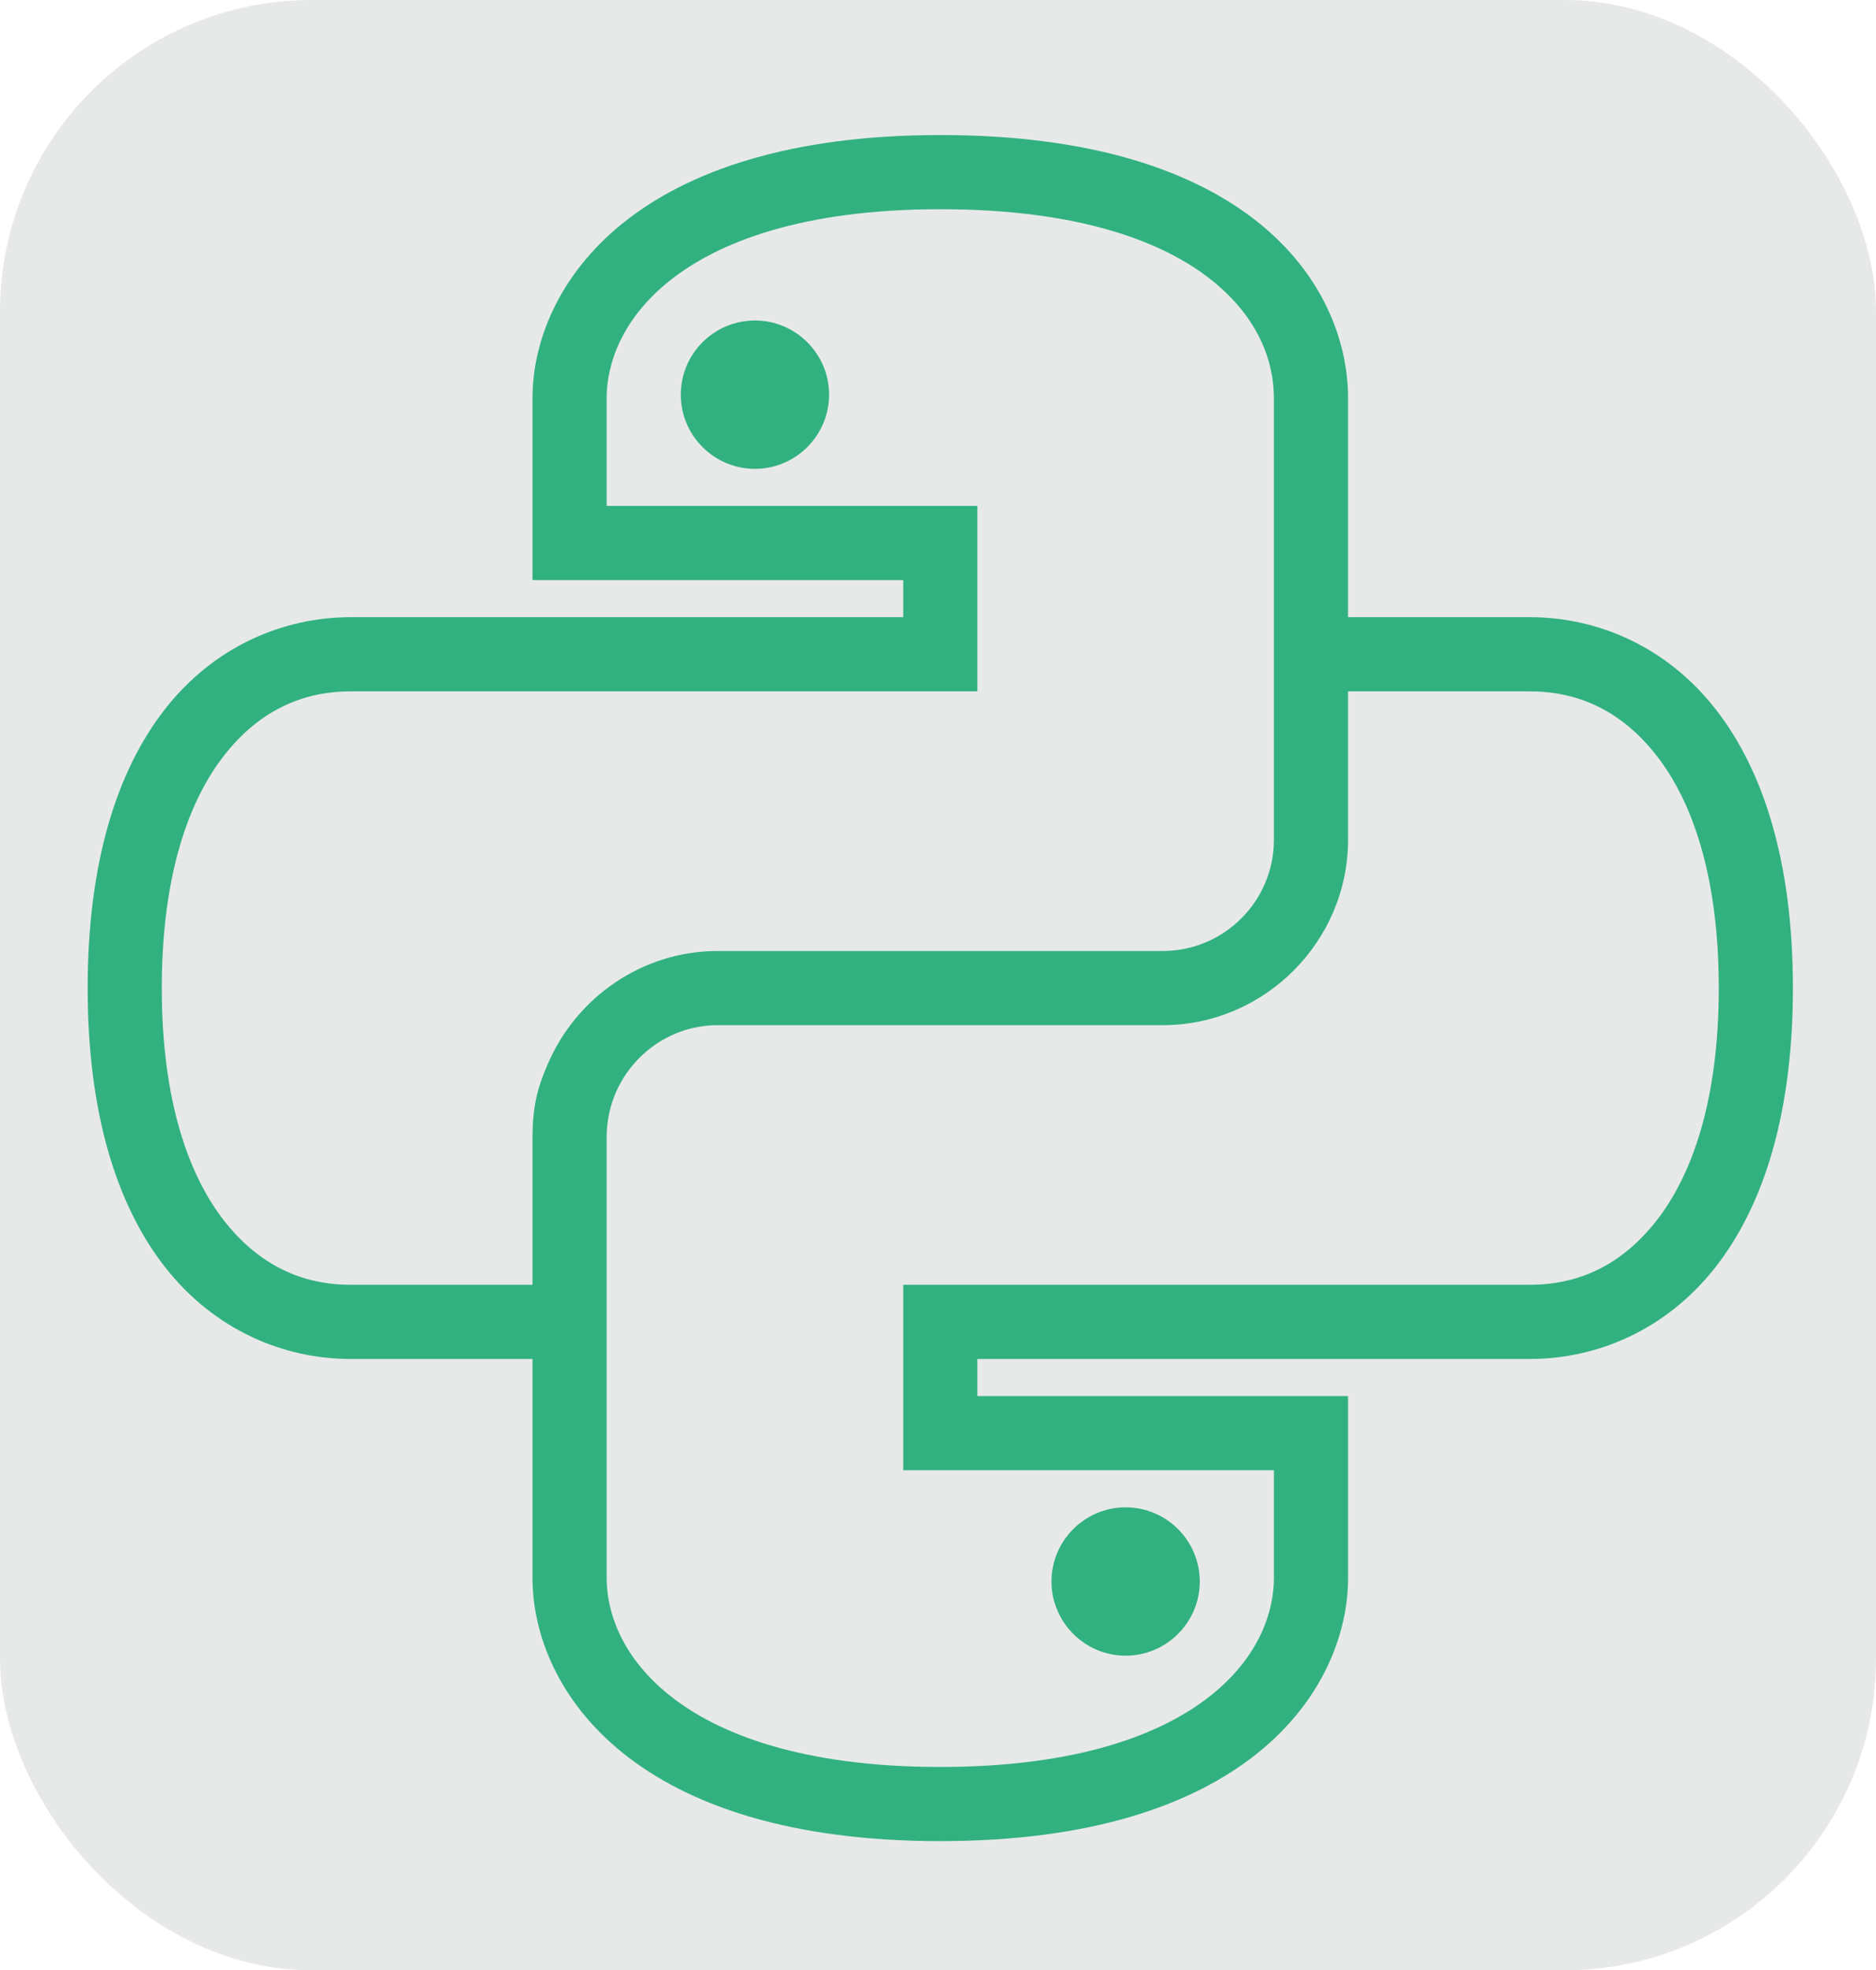 <?xml version="1.0" encoding="UTF-8" standalone="no"?>
<svg
   fill="#000000"
   viewBox="0 0 50.605 53.123"
   width="36.147"
   height="37.945"
   version="1.1"
   id="svg4"
   sodipodi:docname="icons8-python.svg"
   inkscape:version="1.1.1 (3bf5ae0d25, 2021-09-20)"
   xmlns:inkscape="http://www.inkscape.org/namespaces/inkscape"
   xmlns:sodipodi="http://sodipodi.sourceforge.net/DTD/sodipodi-0.dtd"
   xmlns="http://www.w3.org/2000/svg"
   xmlns:svg="http://www.w3.org/2000/svg">
  <defs
     id="defs8" />
  <sodipodi:namedview
     id="namedview6"
     pagecolor="#ffffff"
     bordercolor="#666666"
     borderopacity="1.0"
     inkscape:pageshadow="2"
     inkscape:pageopacity="0.0"
     inkscape:pagecheckerboard="0"
     showgrid="false"
     fit-margin-top="0"
     fit-margin-left="0"
     fit-margin-right="0"
     fit-margin-bottom="0"
     scale-x="1.4"
     inkscape:zoom="14.14"
     inkscape:cx="10.608204"
     inkscape:cy="25.636492"
     inkscape:window-width="1920"
     inkscape:window-height="1028"
     inkscape:window-x="0"
     inkscape:window-y="26"
     inkscape:window-maximized="1"
     inkscape:current-layer="svg4" />
  <rect
     id="rect134"
     width="50.605"
     height="53.123"
     x="0"
     y="0"
     style="fill:#e7e9e9;fill-opacity:1;stroke-width:1.388"
     ry="8.4" />
  <g
     inkscape:groupmode="layer"
     id="layer1"
     inkscape:label="Layer 1"
     transform="translate(-52.05,-0.005)" />
  <g
     inkscape:groupmode="layer"
     id="layer2"
     inkscape:label="Layer 2"
     transform="translate(-52.05,-0.005)">
    <g
       id="g110"
       transform="translate(1.349,1.598)"
       style="fill:#f14b4b;fill-opacity:1">
      <path
         d="m 76.065,2.048 c -4.059,0 -6.812,0.969 -8.562,2.375 -1.75,1.406 -2.438,3.215 -2.438,4.719 v 4.906 h 10 v 1 h -14.906 c -1.828,0 -3.684,0.793 -5,2.469 -1.316,1.676 -2.094,4.176 -2.094,7.531 0,3.355 0.777,5.855 2.094,7.531 1.316,1.676 3.172,2.469 5,2.469 h 4.906 v 5.906 c 0,1.504 0.688,3.312 2.438,4.719 1.75,1.406 4.504,2.375 8.562,2.375 4.059,0 6.812,-0.969 8.562,-2.375 1.75,-1.406 2.438,-3.215 2.438,-4.719 v -4.906 h -10 v -1 h 14.906 c 1.828,0 3.684,-0.793 5,-2.469 1.316,-1.676 2.094,-4.176 2.094,-7.531 0,-3.355 -0.777,-5.855 -2.094,-7.531 -1.316,-1.676 -3.172,-2.469 -5,-2.469 h -4.906 V 9.142 c 0,-1.543 -0.684,-3.355 -2.438,-4.75 -1.754,-1.395 -4.508,-2.344 -8.562,-2.344 z m 0,2 c 3.746,0 6.016,0.875 7.312,1.906 1.297,1.031 1.688,2.23 1.688,3.188 V 21.048 c 0,1.656 -1.344,3 -3,3 h -12 c -2.059,0 -3.832,1.27 -4.594,3.062 -0.129,0.297 -0.246,0.613 -0.312,0.938 -0.066,0.324 -0.094,0.656 -0.094,1 v 4 h -4.906 c -1.27,0 -2.445,-0.496 -3.406,-1.719 -0.961,-1.223 -1.688,-3.238 -1.688,-6.281 0,-3.043 0.727,-5.059 1.688,-6.281 0.961,-1.223 2.137,-1.719 3.406,-1.719 h 16.906 v -5 h -10 V 9.142 c 0,-0.895 0.387,-2.113 1.688,-3.156 1.301,-1.043 3.57,-1.938 7.312,-1.938 z m -5,3 c -1.102,0 -2,0.898 -2,2 0,1.102 0.898,2 2,2 1.102,0 2,-0.898 2,-2 0,-1.102 -0.898,-2 -2,-2 z m 16,10 h 4.906 c 1.27,0 2.445,0.496 3.406,1.719 0.961,1.223 1.688,3.238 1.688,6.281 0,3.043 -0.727,5.059 -1.688,6.281 -0.961,1.223 -2.137,1.719 -3.406,1.719 h -16.906 v 5 h 10 v 2.906 c 0,0.895 -0.387,2.113 -1.688,3.156 -1.301,1.043 -3.57,1.938 -7.312,1.938 -3.742,0 -6.012,-0.895 -7.312,-1.938 -1.301,-1.043 -1.688,-2.262 -1.688,-3.156 v -11.906 c 0,-0.207 0.023,-0.398 0.062,-0.594 0.281,-1.367 1.488,-2.406 2.938,-2.406 h 12 c 2.746,0 5,-2.254 5,-5 z m -6,22 c -1.102,0 -2,0.898 -2,2 0,1.102 0.898,2 2,2 1.102,0 2,-0.898 2,-2 0,-1.102 -0.898,-2 -2,-2 z"
         id="path2"
         style="fill:#32b180;fill-opacity:1" />
    </g>
  </g>
</svg>

